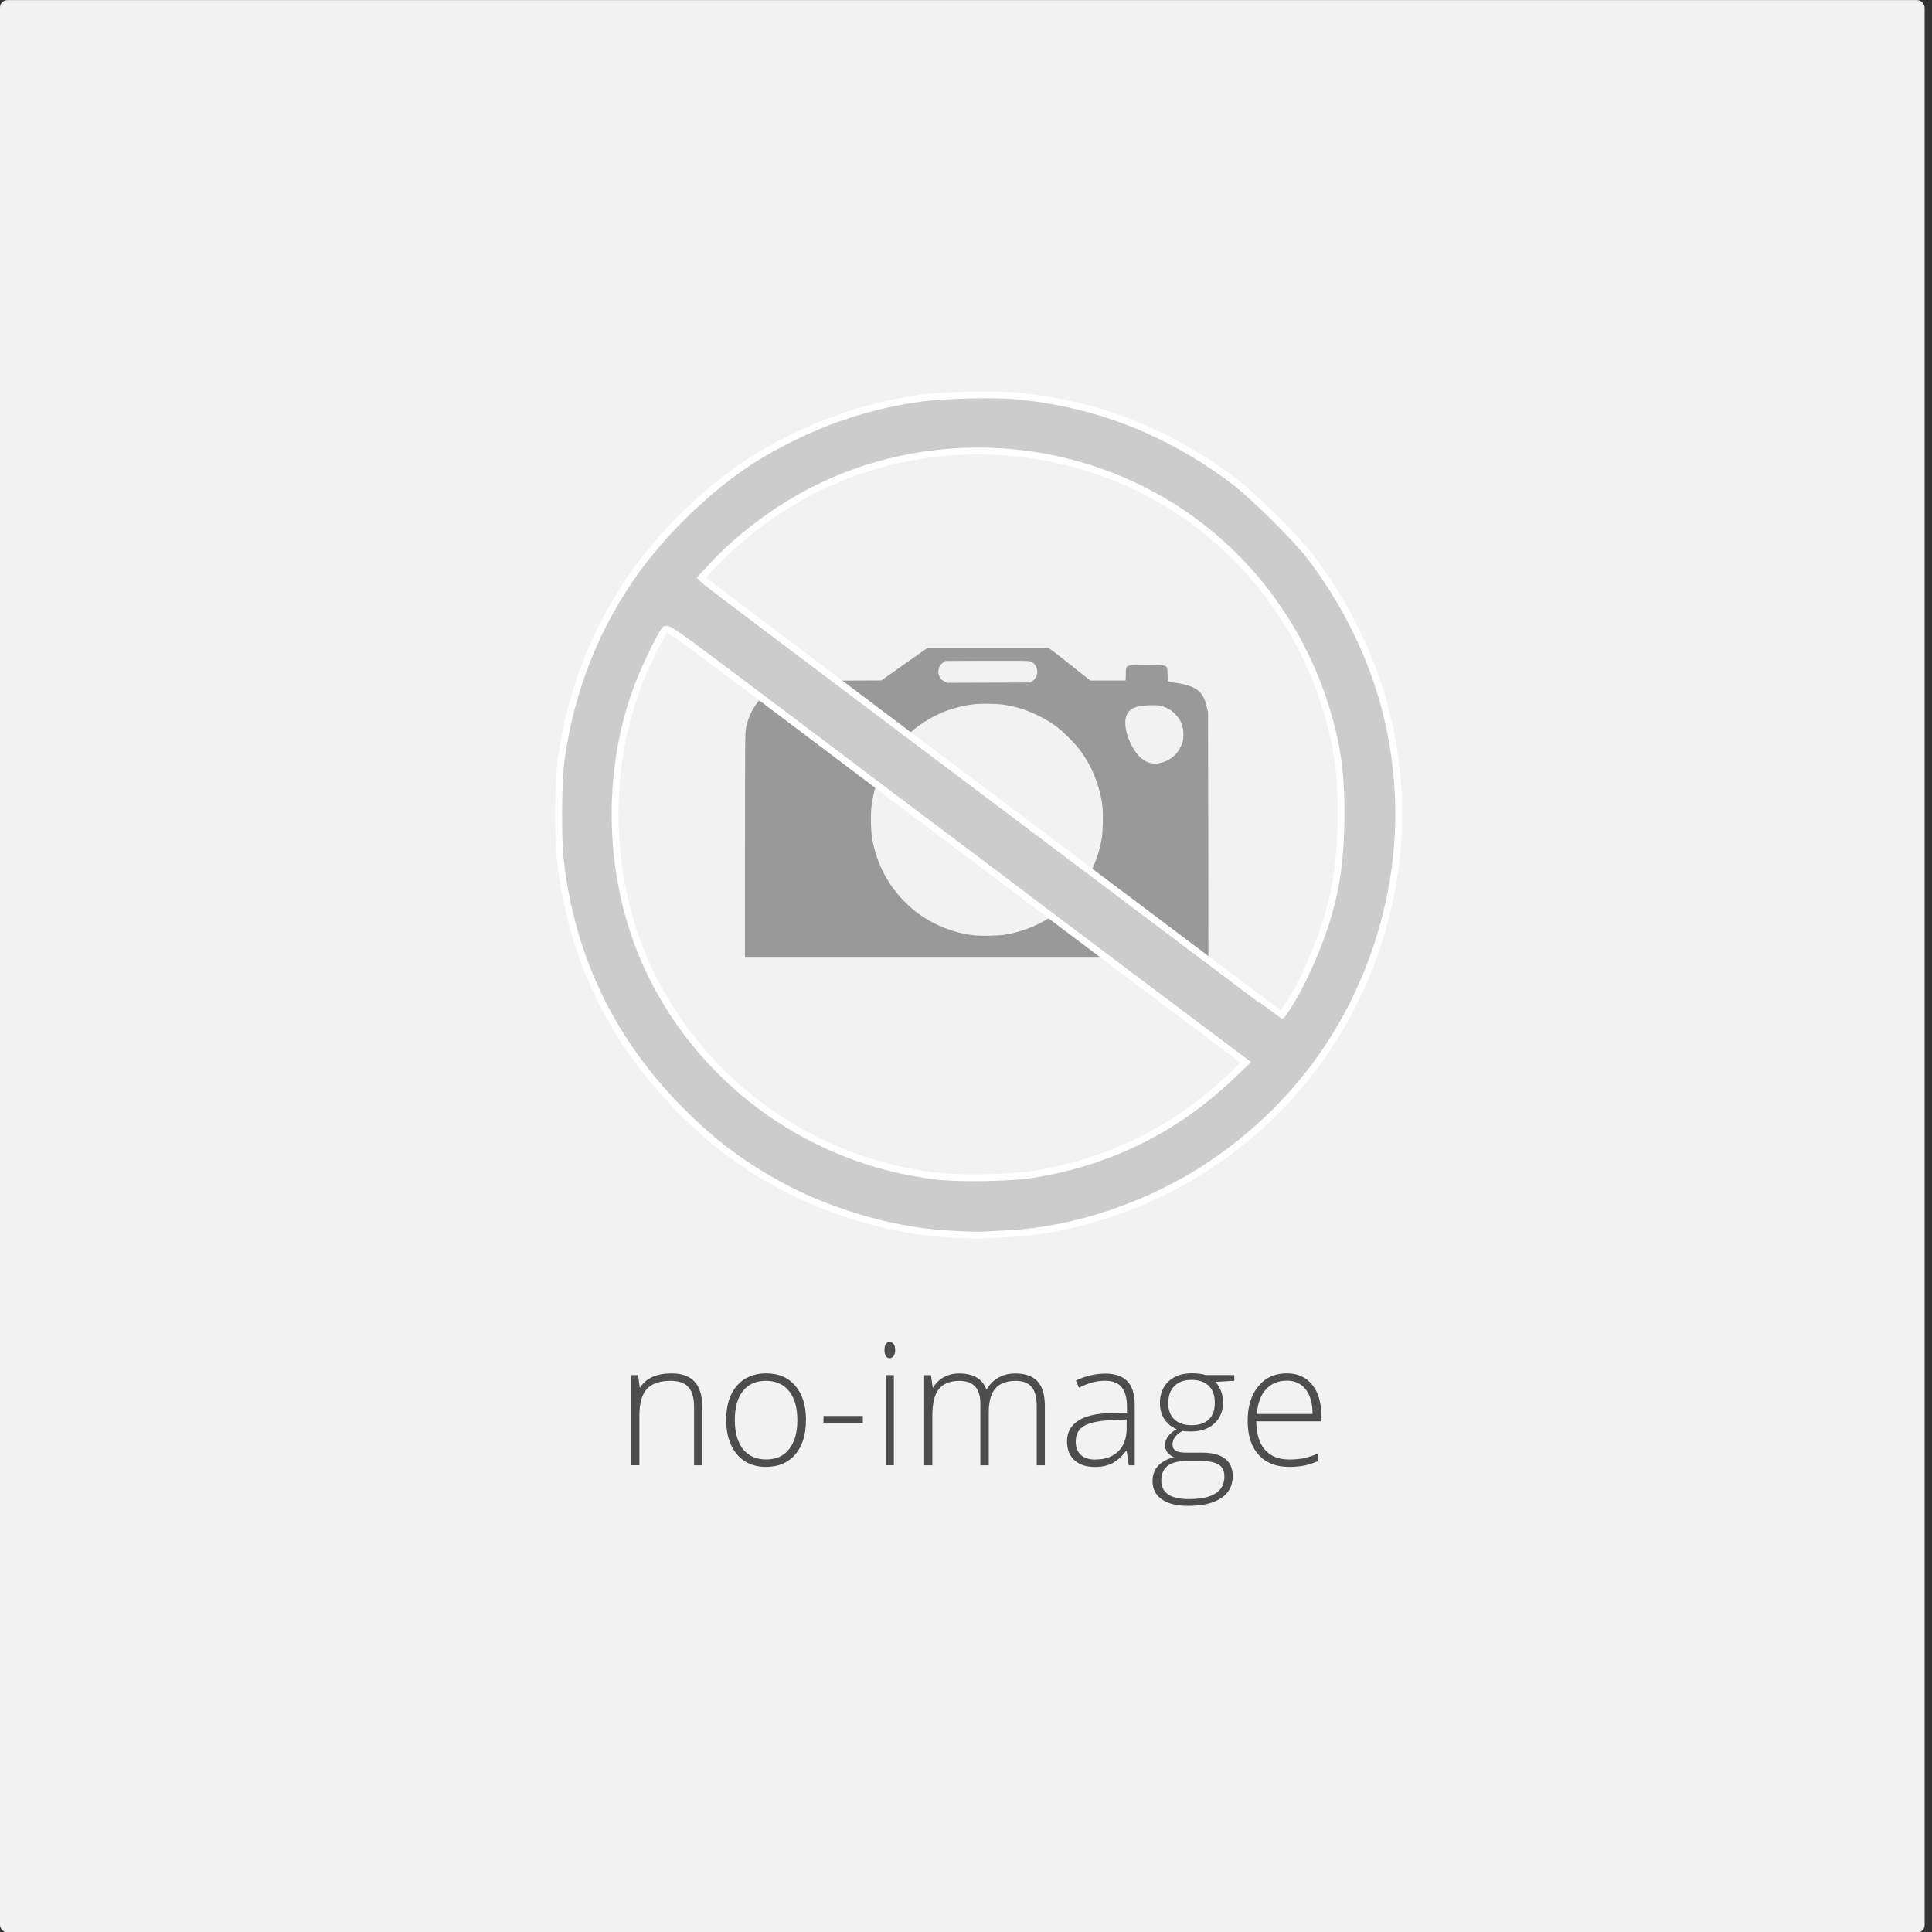 <?xml version="1.0" encoding="UTF-8" standalone="no"?>
<!-- Generator: Adobe Illustrator 15.1.0, SVG Export Plug-In . SVG Version: 6.00 Build 0)  -->

<svg
   xmlns:dc="http://purl.org/dc/elements/1.1/"
   xmlns:cc="http://creativecommons.org/ns#"
   xmlns:rdf="http://www.w3.org/1999/02/22-rdf-syntax-ns#"
   xmlns:svg="http://www.w3.org/2000/svg"
   xmlns="http://www.w3.org/2000/svg"
   xmlns:sodipodi="http://sodipodi.sourceforge.net/DTD/sodipodi-0.dtd"
   xmlns:inkscape="http://www.inkscape.org/namespaces/inkscape"
   version="1.1"
   x="0px"
   y="0px"
   width="32"
   height="32"
   viewBox="0 0 32 32"
   xml:space="preserve"
   id="svg2"
   inkscape:version="0.48.4 r9939"
   sodipodi:docname="no-image-thumb.svg"><rect x="0" y="0" width="32" height="32" fill="#333333" stroke="none"/><defs
     id="defs14" /><sodipodi:namedview
     pagecolor="#ffffff"
     bordercolor="#666666"
     borderopacity="1"
     objecttolerance="10"
     gridtolerance="10"
     guidetolerance="10"
     inkscape:pageopacity="0"
     inkscape:pageshadow="2"
     inkscape:window-width="1366"
     inkscape:window-height="744"
     id="namedview12"
     showgrid="false"
     inkscape:zoom="11.313709"
     inkscape:cx="7.4199916"
     inkscape:cy="9.5193317"
     inkscape:window-x="0"
     inkscape:window-y="24"
     inkscape:window-maximized="1"
     inkscape:current-layer="svg2" /><g
     id="Layer_1" /><rect
     style="fill:#f2f2f2;fill-opacity:1;fill-rule:nonzero;stroke:none"
     id="rect2995"
     width="31.878"
     height="32.006"
     x="-4.3642723e-07"
     y="0.002"
     ry="0.122" /><g
     id="g2985"
     transform="matrix(0.806,0,0,0.806,3.303,0.381)"><path
       inkscape:connector-curvature="0"
       id="path3817"
       d="m 11.212,16.895 c 0,-2.252 5.93e-4,-2.313 0.024,-2.425 0.096,-0.468 0.439,-0.818 0.913,-0.931 0.077,-0.018 0.187,-0.021 0.975,-0.025 l 0.889,-0.004 0.474,-0.334 0.474,-0.334 1.244,0 1.244,0 0.109,0.08 c 0.06,0.044 0.201,0.154 0.312,0.243 0.112,0.089 0.256,0.204 0.321,0.255 l 0.118,0.092 0.362,0 0.362,0 0.004,-0.131 c 0.007,-0.2 -0.025,-0.186 0.429,-0.186 0.457,0 0.423,-0.016 0.429,0.197 0.005,0.162 -0.006,0.149 0.127,0.162 0.107,0.01 0.257,0.044 0.338,0.075 0.201,0.078 0.286,0.183 0.342,0.425 l 0.025,0.11 0.004,2.521 0.004,2.521 -4.762,0 -4.762,0 0,-2.31 z m 5.353,1.839 c 0.51,-0.09 0.949,-0.316 1.304,-0.671 0.358,-0.358 0.575,-0.775 0.672,-1.292 0.025,-0.136 0.035,-0.516 0.016,-0.674 -0.049,-0.412 -0.217,-0.832 -0.47,-1.167 -0.094,-0.124 -0.334,-0.365 -0.459,-0.459 -0.322,-0.243 -0.711,-0.405 -1.109,-0.463 -0.166,-0.024 -0.511,-0.025 -0.668,-7.65e-4 -0.528,0.08 -0.984,0.309 -1.356,0.682 -0.382,0.382 -0.611,0.85 -0.682,1.394 -0.023,0.173 -0.017,0.514 0.012,0.676 0.089,0.507 0.316,0.947 0.671,1.302 0.071,0.071 0.172,0.161 0.223,0.2 0.344,0.262 0.752,0.431 1.171,0.484 0.153,0.02 0.536,0.013 0.676,-0.011 l 0,0 z m 3.195,-3.531 c 0.21,-0.054 0.356,-0.188 0.432,-0.397 0.022,-0.06 0.028,-0.101 0.028,-0.188 0,-0.174 -0.052,-0.3 -0.172,-0.421 -0.075,-0.075 -0.143,-0.116 -0.258,-0.156 -0.053,-0.018 -0.097,-0.022 -0.227,-0.021 -0.328,0.003 -0.472,0.07 -0.522,0.241 -0.068,0.235 0.107,0.687 0.333,0.862 0.12,0.092 0.24,0.117 0.386,0.08 z M 17.113,13.524 c 0.161,-0.1 0.13,-0.357 -0.05,-0.409 -0.029,-0.008 -0.323,-0.011 -0.888,-0.009 l -0.844,0.004 -0.051,0.034 c -0.094,0.062 -0.124,0.192 -0.069,0.296 0.021,0.039 0.044,0.061 0.092,0.086 l 0.064,0.033 0.85,-0.003 0.85,-0.003 0.045,-0.028 0,0 z"
       style="fill:#999999;fill-opacity:1;fill-rule:nonzero;stroke:none" /><path
       inkscape:connector-curvature="0"
       id="path3811"
       d="m 15.513,24.893 c -0.941,-0.05 -1.82,-0.249 -2.771,-0.627 -0.762,-0.303 -1.611,-0.814 -2.226,-1.34 -1.797,-1.537 -2.826,-3.424 -3.094,-5.675 -0.058,-0.492 -0.051,-1.664 0.014,-2.129 0.199,-1.434 0.733,-2.766 1.563,-3.903 0.667,-0.913 1.67,-1.839 2.552,-2.356 1.048,-0.614 2.107,-0.989 3.238,-1.148 0.511,-0.072 1.567,-0.097 2.047,-0.048 1.625,0.165 3.073,0.735 4.412,1.738 0.392,0.293 1.302,1.196 1.588,1.573 0.66,0.873 1.155,1.839 1.455,2.841 0.394,1.316 0.461,2.744 0.191,4.084 -0.469,2.33 -1.785,4.291 -3.749,5.588 -1.214,0.802 -2.734,1.316 -4.098,1.387 -0.193,0.01 -0.424,0.023 -0.515,0.028 -0.09,0.006 -0.364,-5.86e-4 -0.608,-0.014 l 0,0 z m 1.594,-1.229 c 1.573,-0.244 2.949,-0.924 4.107,-2.028 l 0.29,-0.277 -2.264,-1.7 c -1.245,-0.935 -2.286,-1.719 -2.313,-1.741 -0.027,-0.023 -0.781,-0.592 -1.677,-1.264 -0.896,-0.673 -1.784,-1.341 -1.973,-1.486 -0.19,-0.145 -1.092,-0.824 -2.005,-1.511 -1.634,-1.229 -1.661,-1.247 -1.714,-1.179 -0.068,0.087 -0.337,0.625 -0.463,0.928 -0.8,1.918 -0.728,4.284 0.187,6.147 1.121,2.282 3.335,3.845 5.869,4.144 0.471,0.056 1.498,0.038 1.956,-0.033 l 0,0 z m 5.264,-3.462 c 0.314,-0.489 0.654,-1.266 0.836,-1.909 0.156,-0.553 0.226,-1.034 0.248,-1.711 0.024,-0.735 -0.021,-1.346 -0.137,-1.873 -0.429,-1.941 -1.57,-3.617 -3.184,-4.68 -2.498,-1.645 -5.779,-1.644 -8.255,0.002 -0.483,0.321 -0.968,0.726 -1.307,1.091 l -0.256,0.275 0.075,0.071 c 0.041,0.039 2.05,1.556 4.463,3.371 2.413,1.815 5.061,3.806 5.884,4.425 0.823,0.619 1.499,1.126 1.503,1.126 0.004,3.72e-4 0.062,-0.084 0.129,-0.188 l 0,0 z"
       style="fill:#cccccc;fill-opacity:1;fill-rule:nonzero;stroke:#ffffff;stroke-width:0.14;stroke-miterlimit:4;stroke-opacity:1;stroke-dasharray:none" /></g><g
     style="font-size:3.279px;font-style:normal;font-weight:normal;line-height:125%;letter-spacing:0px;word-spacing:0px;fill:#4d4d4d;fill-opacity:1;stroke:none;font-family:Sans"
     id="text2986"
     transform="matrix(0.858,0,0,0.858,2.461,10.052)"><path
       d="m 10.53,16.57 0,-1.129 c -10e-7,-0.175 -0.037,-0.302 -0.11,-0.381 -0.074,-0.08 -0.188,-0.12 -0.343,-0.12 -0.208,1e-6 -0.361,0.053 -0.458,0.158 -0.096,0.105 -0.144,0.275 -0.144,0.511 l 0,0.961 -0.158,0 0,-1.74 0.134,0 0.03,0.239 0.01,0 c 0.113,-0.181 0.314,-0.272 0.604,-0.272 0.395,2e-6 0.592,0.212 0.592,0.636 l 0,1.138 -0.157,0"
       style="font-variant:normal;font-weight:300;font-stretch:normal;text-align:start;line-height:125%;writing-mode:lr-tb;text-anchor:start;fill:#4d4d4d;font-family:Open Sans;-inkscape-font-specification:Open Sans Light"
       id="path2991"
       inkscape:connector-curvature="0" /><path
       d="m 12.69,15.697 c -2e-6,0.284 -0.069,0.506 -0.207,0.666 -0.138,0.159 -0.328,0.239 -0.57,0.239 -0.153,-1e-6 -0.287,-0.037 -0.403,-0.11 -0.116,-0.074 -0.205,-0.179 -0.267,-0.317 -0.062,-0.138 -0.093,-0.297 -0.093,-0.477 -1e-6,-0.284 0.069,-0.505 0.207,-0.663 0.138,-0.159 0.327,-0.239 0.567,-0.239 0.239,2e-6 0.426,0.081 0.562,0.242 0.137,0.16 0.205,0.38 0.205,0.66 m -1.374,0 c 0,0.239 0.052,0.426 0.157,0.56 0.106,0.133 0.255,0.2 0.447,0.2 0.192,1e-6 0.34,-0.067 0.445,-0.2 0.106,-0.134 0.158,-0.321 0.158,-0.56 -1e-6,-0.24 -0.053,-0.426 -0.16,-0.559 -0.106,-0.132 -0.255,-0.199 -0.447,-0.199 -0.192,1e-6 -0.34,0.066 -0.445,0.199 -0.104,0.131 -0.155,0.318 -0.155,0.559"
       style="font-variant:normal;font-weight:300;font-stretch:normal;text-align:start;line-height:125%;writing-mode:lr-tb;text-anchor:start;fill:#4d4d4d;font-family:Open Sans;-inkscape-font-specification:Open Sans Light"
       id="path2993"
       inkscape:connector-curvature="0" /><path
       d="m 13.028,15.75 0,-0.131 0.76,0 0,0.131 -0.76,0"
       style="font-variant:normal;font-weight:300;font-stretch:normal;text-align:start;line-height:125%;writing-mode:lr-tb;text-anchor:start;fill:#4d4d4d;font-family:Open Sans;-inkscape-font-specification:Open Sans Light"
       id="path2995"
       inkscape:connector-curvature="0" /><path
       d="m 14.387,16.57 -0.158,0 0,-1.74 0.158,0 0,1.74 m -0.181,-2.224 c 0,-0.102 0.034,-0.154 0.101,-0.154 0.033,2e-6 0.059,0.013 0.077,0.04 0.019,0.027 0.029,0.065 0.029,0.114 0,0.048 -0.01,0.086 -0.029,0.114 -0.018,0.028 -0.044,0.042 -0.077,0.042 -0.067,2e-6 -0.101,-0.052 -0.101,-0.155"
       style="font-variant:normal;font-weight:300;font-stretch:normal;text-align:start;line-height:125%;writing-mode:lr-tb;text-anchor:start;fill:#4d4d4d;font-family:Open Sans;-inkscape-font-specification:Open Sans Light"
       id="path2997"
       inkscape:connector-curvature="0" /><path
       d="m 17.145,16.57 0,-1.141 c -3e-6,-0.17 -0.033,-0.294 -0.099,-0.371 -0.066,-0.078 -0.168,-0.117 -0.304,-0.117 -0.178,1e-6 -0.31,0.049 -0.395,0.147 -0.085,0.098 -0.128,0.252 -0.128,0.463 l 0,1.02 -0.162,0 0,-1.19 c -1e-6,-0.294 -0.134,-0.44 -0.403,-0.44 -0.183,1e-6 -0.315,0.053 -0.399,0.16 -0.083,0.106 -0.125,0.275 -0.125,0.509 l 0,0.961 -0.158,0 0,-1.74 0.131,0 0.034,0.239 0.01,0 c 0.048,-0.086 0.116,-0.153 0.205,-0.2 0.089,-0.048 0.186,-0.072 0.293,-0.072 0.274,2e-6 0.45,0.103 0.528,0.309 l 0.006,0 c 0.057,-0.099 0.132,-0.176 0.227,-0.229 0.096,-0.053 0.205,-0.08 0.327,-0.08 0.19,2e-6 0.332,0.051 0.427,0.152 0.095,0.101 0.142,0.263 0.142,0.483 l 0,1.138 -0.157,0"
       style="font-variant:normal;font-weight:300;font-stretch:normal;text-align:start;line-height:125%;writing-mode:lr-tb;text-anchor:start;fill:#4d4d4d;font-family:Open Sans;-inkscape-font-specification:Open Sans Light"
       id="path2999"
       inkscape:connector-curvature="0" /><path
       d="m 18.922,16.57 -0.04,-0.275 -0.013,0 c -0.088,0.112 -0.178,0.192 -0.271,0.239 -0.092,0.046 -0.201,0.069 -0.327,0.069 -0.171,-10e-7 -0.304,-0.044 -0.399,-0.131 -0.095,-0.088 -0.142,-0.209 -0.142,-0.363 0,-0.17 0.07,-0.302 0.211,-0.395 0.142,-0.094 0.347,-0.144 0.615,-0.149 l 0.331,-0.01 0,-0.115 c -1e-6,-0.165 -0.034,-0.29 -0.101,-0.375 -0.067,-0.084 -0.176,-0.126 -0.325,-0.126 -0.161,10e-7 -0.328,0.045 -0.501,0.134 l -0.059,-0.138 c 0.191,-0.09 0.38,-0.134 0.567,-0.134 0.191,2e-6 0.334,0.05 0.427,0.149 0.095,0.099 0.142,0.254 0.142,0.464 l 0,1.157 -0.117,0 m -0.64,-0.112 c 0.186,1e-6 0.332,-0.053 0.439,-0.158 0.108,-0.107 0.162,-0.255 0.162,-0.443 l 0,-0.171 -0.304,0.013 c -0.244,0.012 -0.419,0.05 -0.524,0.115 -0.104,0.064 -0.155,0.164 -0.155,0.301 -1e-6,0.109 0.033,0.194 0.099,0.255 0.067,0.06 0.162,0.09 0.283,0.09"
       style="font-variant:normal;font-weight:300;font-stretch:normal;text-align:start;line-height:125%;writing-mode:lr-tb;text-anchor:start;fill:#4d4d4d;font-family:Open Sans;-inkscape-font-specification:Open Sans Light"
       id="path3001"
       inkscape:connector-curvature="0" /><path
       d="m 20.959,14.829 0,0.11 -0.36,0.022 c 0.096,0.12 0.144,0.251 0.144,0.394 -1e-6,0.168 -0.056,0.304 -0.168,0.408 -0.111,0.104 -0.26,0.155 -0.448,0.155 -0.079,10e-7 -0.134,-0.003 -0.167,-0.01 -0.063,0.033 -0.111,0.072 -0.144,0.117 -0.033,0.045 -0.05,0.092 -0.05,0.142 -1e-6,0.056 0.021,0.096 0.062,0.122 0.043,0.026 0.114,0.038 0.213,0.038 l 0.304,0 c 0.189,0 0.334,0.038 0.434,0.115 0.1,0.076 0.15,0.188 0.15,0.338 -1e-6,0.184 -0.075,0.325 -0.224,0.424 -0.148,0.1 -0.36,0.15 -0.636,0.15 -0.219,-1e-6 -0.388,-0.042 -0.509,-0.126 -0.12,-0.084 -0.179,-0.202 -0.179,-0.352 0,-0.12 0.037,-0.219 0.11,-0.298 0.075,-0.079 0.176,-0.133 0.303,-0.162 -0.052,-0.022 -0.094,-0.054 -0.126,-0.094 -0.031,-0.042 -0.046,-0.089 -0.046,-0.142 -10e-7,-0.116 0.074,-0.219 0.223,-0.307 -0.101,-0.042 -0.18,-0.107 -0.237,-0.195 -0.057,-0.09 -0.085,-0.192 -0.085,-0.307 0,-0.174 0.055,-0.313 0.165,-0.418 0.111,-0.106 0.26,-0.158 0.448,-0.158 0.114,2e-6 0.203,0.011 0.266,0.034 l 0.557,0 m -1.409,2.035 c 0,0.239 0.178,0.359 0.533,0.359 0.457,-1e-6 0.685,-0.146 0.685,-0.437 -2e-6,-0.105 -0.036,-0.18 -0.107,-0.227 -0.072,-0.047 -0.187,-0.07 -0.347,-0.07 l -0.285,0 c -0.319,0 -0.479,0.125 -0.479,0.376 m 0.133,-1.492 c 0,0.134 0.041,0.239 0.122,0.314 0.082,0.074 0.192,0.11 0.328,0.11 0.145,1e-6 0.256,-0.037 0.333,-0.11 0.078,-0.074 0.117,-0.18 0.117,-0.32 -2e-6,-0.148 -0.04,-0.259 -0.12,-0.333 -0.079,-0.075 -0.19,-0.112 -0.333,-0.112 -0.139,2e-6 -0.248,0.04 -0.328,0.12 -0.079,0.079 -0.118,0.189 -0.118,0.331"
       style="font-variant:normal;font-weight:300;font-stretch:normal;text-align:start;line-height:125%;writing-mode:lr-tb;text-anchor:start;fill:#4d4d4d;font-family:Open Sans;-inkscape-font-specification:Open Sans Light"
       id="path3003"
       inkscape:connector-curvature="0" /><path
       d="m 22.02,16.602 c -0.253,-1e-6 -0.45,-0.078 -0.592,-0.234 -0.141,-0.156 -0.211,-0.374 -0.211,-0.655 0,-0.277 0.068,-0.499 0.205,-0.666 0.137,-0.168 0.321,-0.251 0.552,-0.251 0.205,2e-6 0.367,0.072 0.485,0.215 0.118,0.143 0.178,0.337 0.178,0.583 l 0,0.128 -1.254,0 c 0.002,0.239 0.058,0.422 0.166,0.548 0.11,0.126 0.267,0.189 0.471,0.189 0.099,1e-6 0.186,-0.007 0.261,-0.021 0.076,-0.014 0.171,-0.044 0.287,-0.09 l 0,0.144 c -0.098,0.043 -0.189,0.072 -0.272,0.086 -0.083,0.016 -0.175,0.024 -0.275,0.024 m -0.046,-1.665 c -0.168,1e-6 -0.302,0.056 -0.403,0.166 -0.101,0.11 -0.161,0.269 -0.178,0.477 l 1.076,0 c -2e-6,-0.202 -0.044,-0.359 -0.131,-0.472 -0.088,-0.114 -0.209,-0.171 -0.363,-0.171"
       style="font-variant:normal;font-weight:300;font-stretch:normal;text-align:start;line-height:125%;writing-mode:lr-tb;text-anchor:start;fill:#4d4d4d;font-family:Open Sans;-inkscape-font-specification:Open Sans Light"
       id="path3005"
       inkscape:connector-curvature="0" /></g></svg>